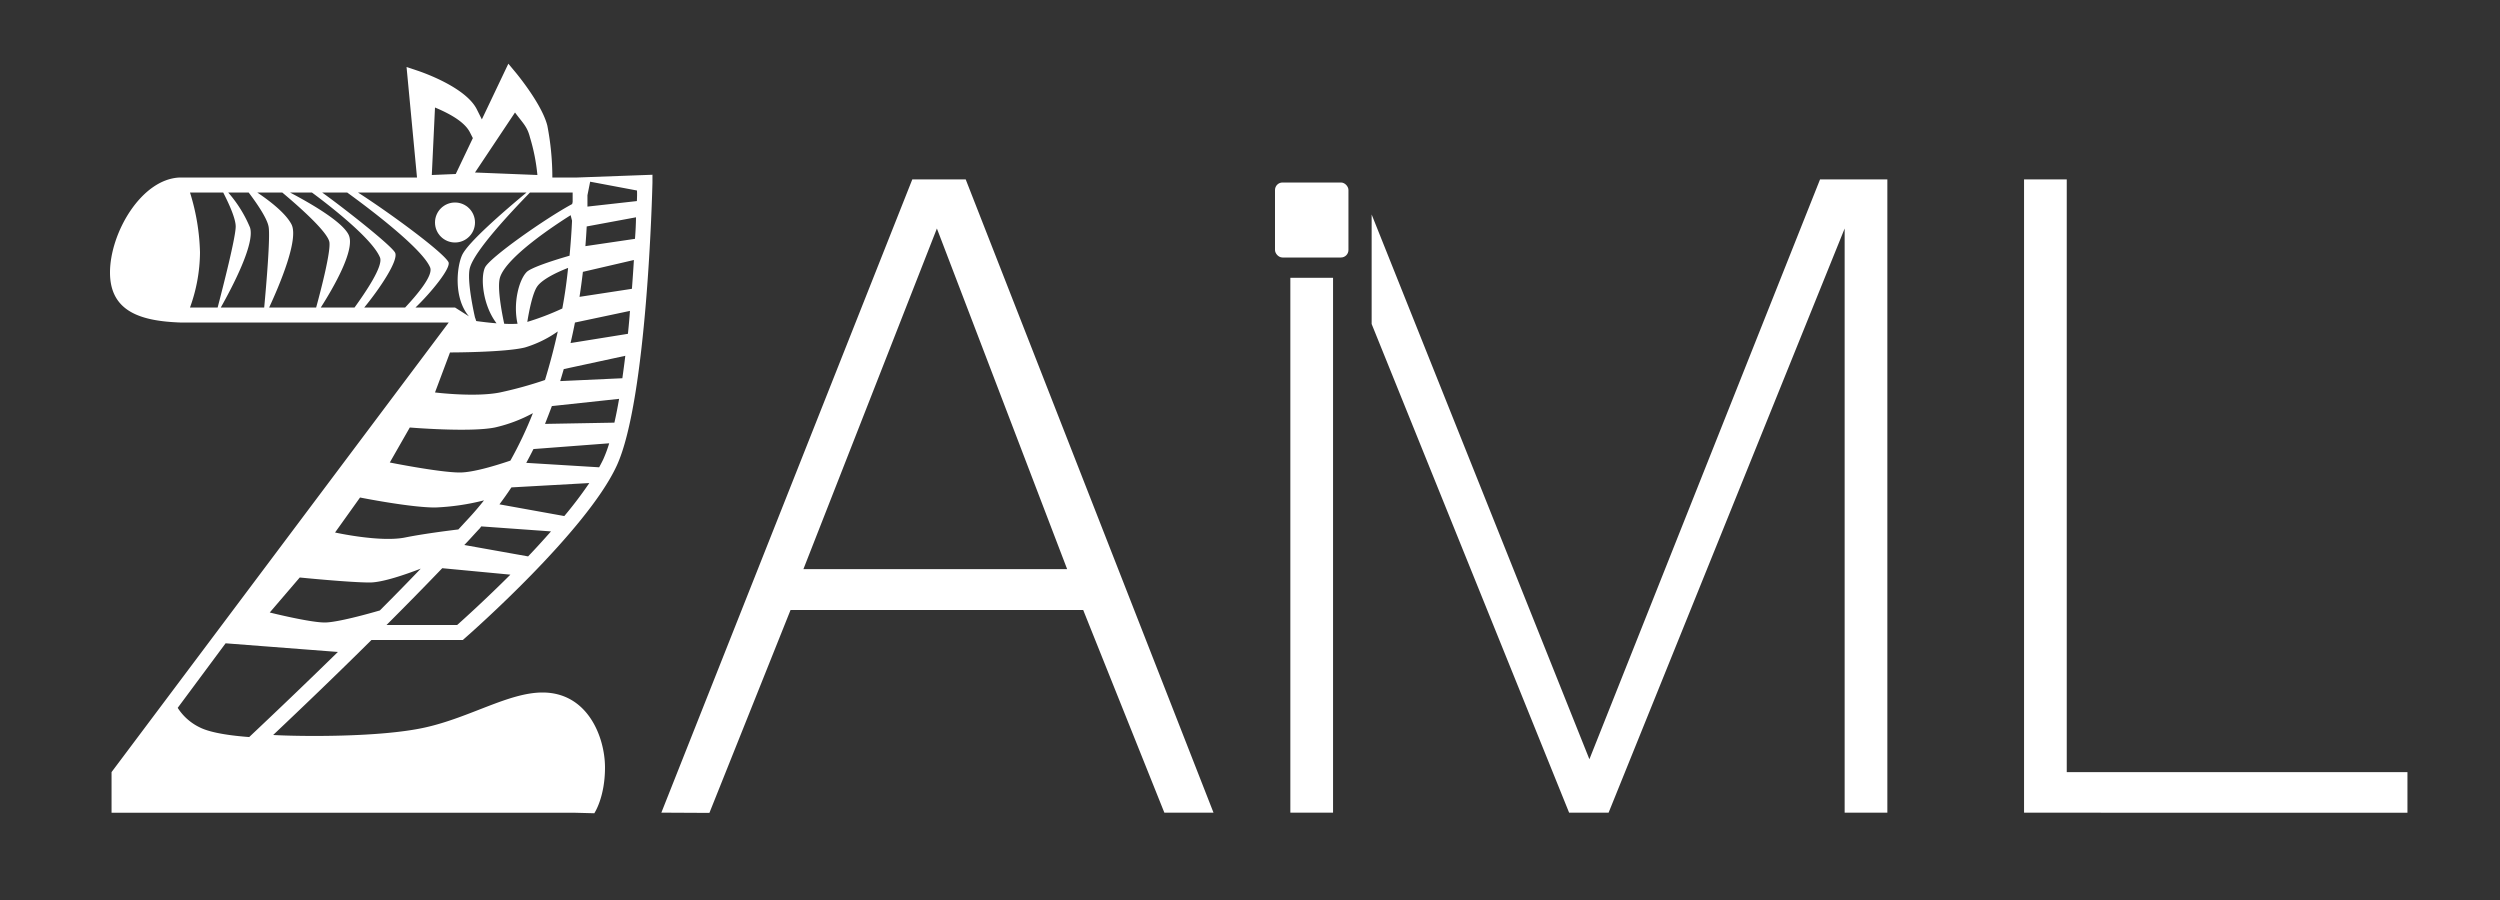 <svg id="Layer_1" data-name="Layer 1" 
  xmlns="http://www.w3.org/2000/svg" viewBox="0 0 500 180">
  <rect x="0" y="0" width="500" height="180" fill="#333333" stroke="none"/>
  <title>ZAML-logo</title>
  <path fill="#fff" d="M132.27,162.53,182.46,35.88h10.68L242.7,162.53h-9.83L216.64,122H158.11l-16.23,40.58Zm81.16-48.7L187.38,45.7l-26.7,68.13Z"/>
  <path fill="#fff" d="M404.81,35.88h8.54V154.42h68.14v8.12H404.81Z"/>
  <circle fill="#fff" cx="91" cy="44.5" r="4"/>
  <path fill="#fff" d="M115.47,35.5h-5a54.66,54.66,0,0,0-1-10.36c-1.07-4.28-6.09-10.34-6.3-10.6l-1.5-1.8-5.3,11.14-1-2c-2.21-4.43-10.89-7.42-11.87-7.75l-2.19-.73L83.4,35.5H36v0c-7.77.27-14,11.14-14,19s6.23,9.71,14,10v0H89.75L22.31,154.42v8.12h92.32l4.23.11S121,159.5,121,153.5s-3.4-15-12.5-15c-6.78,0-14.5,5-23.5,7S60,147.3,54.63,147c5.75-5.44,12.61-12,19.66-19H92.56l.42-.37c1-.87,24.31-21.36,30.37-34.5s7.1-54.83,7.14-56.59l0-1.59ZM49.84,147.41c-3.23-.24-7.53-.76-9.84-1.91a10.79,10.79,0,0,1-4.46-3.93l9.58-12.91,22.46,1.73C61.06,136.77,54.88,142.66,49.84,147.41ZM95,63.5s-1.76-7.52-1-10c1-3.4,7.94-10.83,12-15h8.53c0,.53,0,1.17,0,1.9l-.1.41C109,43.74,97.93,51.53,97,53.5S96.52,61,99.31,64.66c-1.35-.1-2.72-.27-4-.44l-.09-.06A4.8,4.8,0,0,0,95,63.5ZM109,76a79.27,79.27,0,0,1-9,2.49c-5,1-13,0-13,0l3-8s11,0,15-1a22.68,22.68,0,0,0,6.55-3.2C110.86,69.46,110,72.72,109,76ZM100,55.5c1.27-4.12,11.13-10.58,14.13-12.46l.28,1.1c-.09,2-.25,4.37-.5,7-4.19,1.21-7.81,2.49-8.57,3.26-1.53,1.54-2.77,6.17-1.83,10.35a22.78,22.78,0,0,1-2.67,0C100.42,62.8,99.38,57.51,100,55.5Zm12.46,6.2a52.93,52.93,0,0,1-7,2.68c.39-2.42,1.09-5.83,2-7.11s3.41-2.62,6.16-3.69C113.36,56.12,113,58.85,112.46,61.7ZM93.9,103.48l-2.23,2.41c-2.73.33-7.34.94-10.66,1.61-5,1-14-1-14-1l5-7s10,2,15,2a46.82,46.82,0,0,0,9.79-1.43Q95.42,101.83,93.9,103.48Zm-18,18.63c-2.09.61-8.46,2.39-10.95,2.39-3,0-11-2-11-2l6-7s10,1,14,1c2.58,0,7.21-1.62,10.2-2.77C81.48,116.53,78.72,119.34,75.95,122.11Zm20.16-16.6.2-.23v0l13.94,1c-1.5,1.69-3,3.36-4.58,5L92.86,109C94,107.83,95,106.67,96.1,105.52Zm3.83-4.64c.83-1.11,1.63-2.24,2.39-3.39l15.58-.87a80.42,80.42,0,0,1-5,6.6Zm2.14-8.73c-2.72.92-7.36,2.36-10.07,2.36-4,0-14-2-14-2l4-7s12,1,17,0a29.42,29.42,0,0,0,7.62-2.87A78.48,78.48,0,0,1,102.07,92.14Zm8.3-10.92,13.49-1.45c-.29,1.68-.6,3.27-.94,4.76L109,84.78Q109.71,83,110.37,81.23Zm1.71-5q.37-1.21.71-2.4l12.31-2.66c-.18,1.52-.38,3-.59,4.49Zm13.51-9.45-11.44,1.84q.49-2.1.88-4.1l11-2.33C125.89,63.65,125.75,65.19,125.59,66.73Zm.8-9-10.45,1.6c.27-1.72.49-3.39.68-5L126.78,52C126.67,53.82,126.54,55.73,126.39,57.69Zm.64-10-9.91,1.46c.11-1.41.2-2.73.26-3.94l9.86-1.83C127.19,44.71,127.12,46.16,127,47.72Zm.35-7.55-9.85,1.1c0-.86,0-1.62,0-2.27l.54-2.71,9.36,1.76C127.44,38.62,127.41,39.35,127.38,40.17ZM103,22.5c1.6,2.16,2.45,2.8,3,5a38,38,0,0,1,1.48,7.5L95,34.5Zm-16-1c2.86,1.2,5.92,2.84,7,5l.57,1.12L91.15,34.8,86.36,35Zm-14.15,40c2.93-3.55,7-9.51,6.15-11s-9.88-8.63-14.57-12h5c3.95,2.86,15,11.13,16.6,15,.66,1.62-2.73,5.58-5,8Zm-8.69,0c2.51-3.93,6.93-11.56,5.59-14.49-1.2-2.61-7.5-6.27-11.75-8.51h4.38C65.77,41,74.46,47.72,76,51.5c.7,1.73-3,7.1-5.09,10ZM58.29,44.86c-1.17-2.24-4.34-4.68-6.84-6.36h5c3.41,2.86,9.22,8,9.44,10s-1.62,9.22-2.66,13H53.83C55.92,57,59.82,47.78,58.29,44.86ZM49.73,38.5c1.57,2.07,3.73,5.17,4,6.9.34,2.07-.46,11.5-.89,16.1H44.16c2.25-4,6.89-12.79,5.84-16a25.41,25.41,0,0,0-4.36-7ZM38,38.5h6.64c1.16,2.25,2.5,5.21,2.5,6.8,0,2.17-2.5,11.94-3.61,16.2H38a33,33,0,0,0,2-11A43.6,43.6,0,0,0,38,38.5Zm45.1,23c3.13-3,7.22-8,6.58-9.11-1.23-2.1-11.76-9.83-18.09-13.89h33.72C100.81,42.24,93.63,48.44,92.43,51c-1.05,2.24-1.78,8.57,1.36,12.27L91,61.5ZM91.43,125H77.3c3.76-3.75,7.52-7.58,11.15-11.36l13.63,1.29C97.09,119.91,92.76,123.82,91.43,125Zm28.4-31.54-14.58-.89q.75-1.37,1.44-2.76l15.15-1.15a26.58,26.58,0,0,1-1.19,3.21C120.4,92.39,120.12,92.92,119.83,93.46Z"/>
  <rect fill="#fff" x="255" y="36.5" width="14.69" height="15" rx="1.5" ry="1.5"/>
  <rect fill="#fff" x="258.07" y="55.56" width="8.54" height="106.97"/>
  <polygon fill="#fff" points="364.01 35.88 317.88 151.85 274.33 42.9 274.33 64.8 313.82 162.53 321.72 162.53 368.93 45.7 368.93 162.53 377.47 162.53 377.47 35.88 364.01 35.88"/>
</svg>
